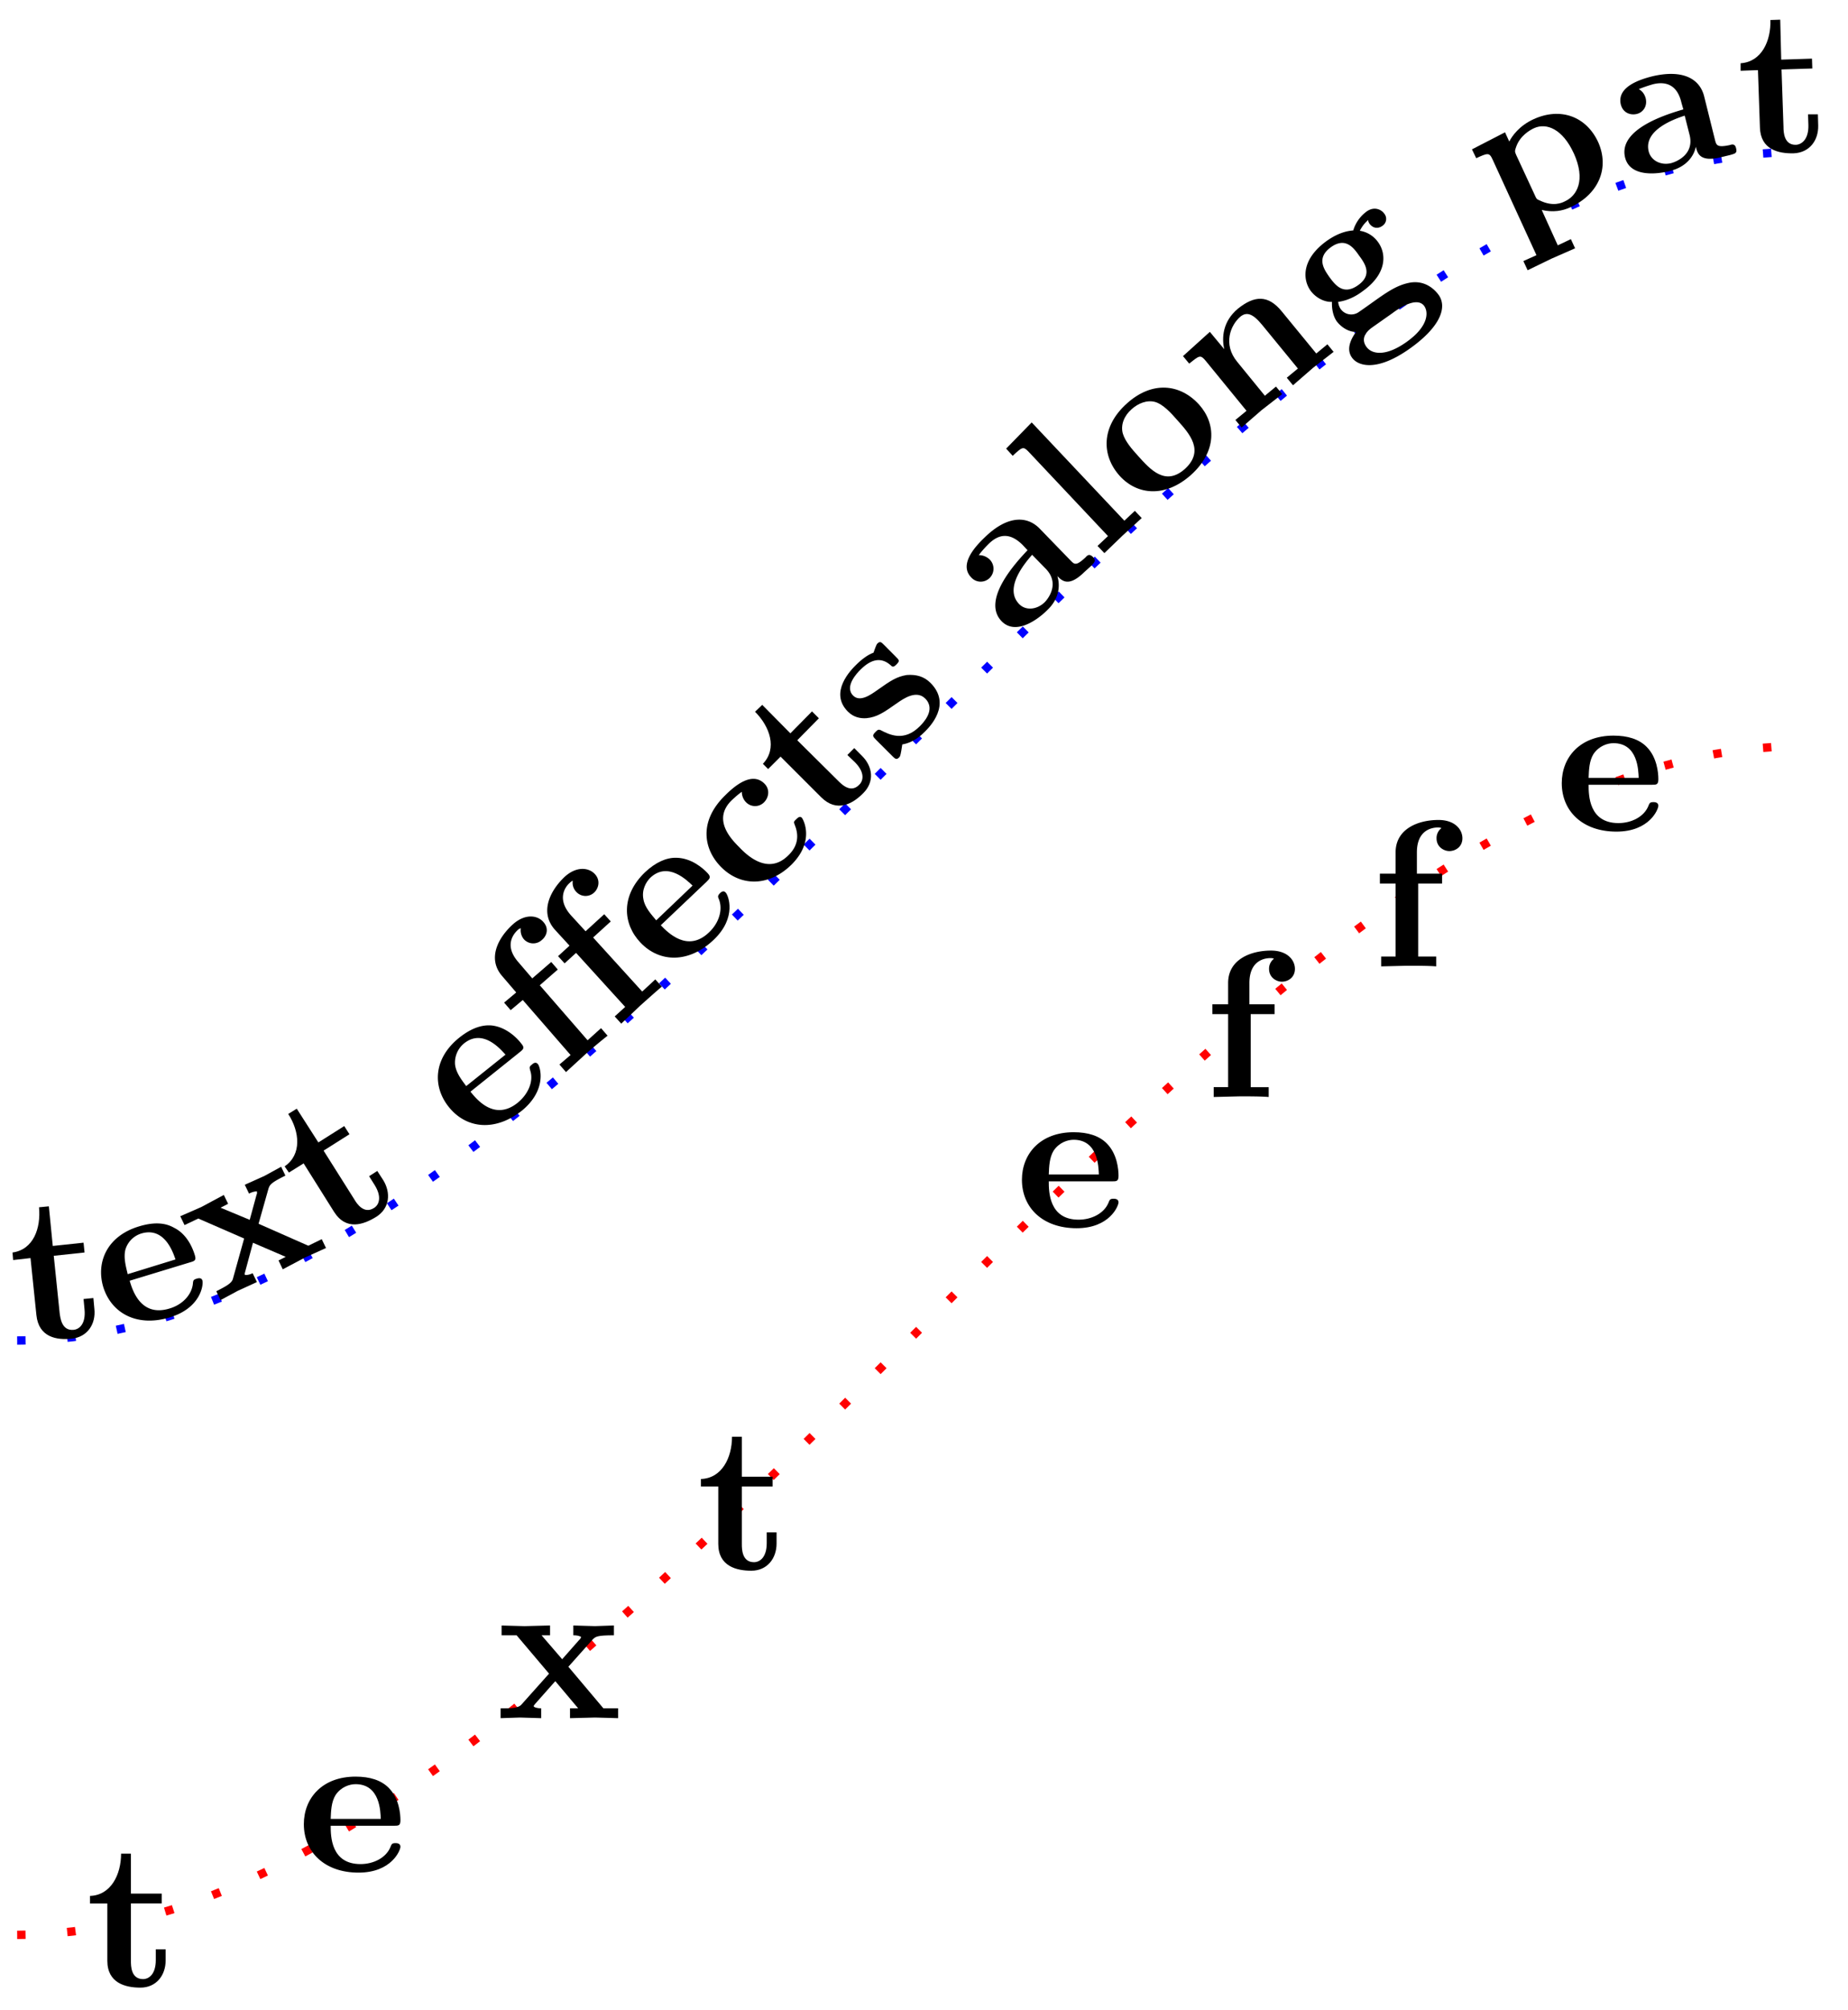 <svg xmlns="http://www.w3.org/2000/svg" xmlns:xlink="http://www.w3.org/1999/xlink" width="88.184" height="95.87"><defs><path id="b" d="M3.813-1.234v-.532h-.47v.516c0 .672-.327.906-.609.906-.578 0-.578-.64-.578-.86v-2.75h1.469v-.468H2.156v-1.906h-.469c0 1-.484 1.984-1.484 2.016v.359h.828v2.734c0 1.063.86 1.282 1.578 1.282.75 0 1.204-.579 1.204-1.297m0 0"/><path id="c" d="M4.922-1.172c0-.172-.188-.172-.234-.172-.172 0-.188.047-.25.203-.204.485-.782.797-1.422.797-1.407 0-1.422-1.328-1.422-1.828h3.015c.22 0 .313 0 .313-.265 0-.313-.063-1.047-.563-1.547-.359-.36-.89-.532-1.578-.532C1.187-4.516.313-3.484.313-2.25c0 1.344 1 2.313 2.609 2.313 1.578 0 2-1.063 2-1.235M3.984-2.5h-2.39c.015-.39.031-.812.234-1.14.266-.391.672-.516.953-.516 1.172 0 1.188 1.312 1.203 1.656m0 0"/><path id="d" d="M5.828 0v-.469h-.703L3.453-2.453 4.61-3.75c.141-.14.204-.203 1.016-.203v-.469l-.906.031-1.032-.03v.468c.141 0 .266.015.376.078-.032.063-.032.094-.079.125l-.828.938-.984-1.141h.406v-.469L1.36-4.39.266-4.42v.468h.718l1.547 1.828L1.22-.656c-.157.187-.516.187-1 .187V0l.922-.031L2.156 0v-.469c-.172 0-.36-.047-.36-.11 0 0 0-.015.063-.093l.97-1.094L3.921-.469h-.39V0l1.202-.031Zm0 0"/><path id="e" d="M4.36-6.11c0-.421-.36-.874-1.141-.874-.969 0-2.047.422-2.047 1.547v1.015h-.75v.469h.75V-.47H.484V0l1.25-.031c.375 0 1.016 0 1.375.031v-.469H2.25v-3.484h1.14v-.469H2.188v-1.016c0-1.093.75-1.187 1-1.187.047 0 .11 0 .172.031a.59.59 0 0 0-.234.485c0 .422.36.609.61.609.296 0 .624-.203.624-.61m0 0"/><path id="g" d="m3.672-1.625-.047-.516-.469.047.047.5c.063.672-.234.938-.515.969-.579.063-.641-.578-.672-.797l-.282-2.734 1.47-.157-.048-.468-1.469.156-.187-1.89-.469.046c.094 1-.265 2.016-1.265 2.157l.03.359.829-.094.281 2.719c.11 1.062.969 1.203 1.688 1.125.75-.078 1.156-.703 1.078-1.422m0 0"/><path id="h" d="M4.375-2.547c-.047-.156-.234-.094-.281-.078-.157.047-.157.094-.172.25-.063.531-.516 1-1.125 1.172-1.344.406-1.75-.844-1.89-1.328l2.874-.875c.219-.063.313-.094.235-.344-.094-.312-.36-1-1-1.312-.438-.25-.985-.266-1.657-.063C-.156-4.672-.703-3.437-.359-2.25.03-.969 1.266-.312 2.813-.781c1.515-.453 1.624-1.594 1.562-1.766m-1.281-1-2.281.703c-.094-.39-.204-.797-.11-1.172a1.14 1.14 0 0 1 .75-.765c1.125-.344 1.531.922 1.64 1.234m0 0"/><path id="i" d="M5.234-2.578 5.031-3l-.64.313-2.375-1.047.468-1.657c.063-.187.079-.28.813-.64l-.203-.422-.797.437-.938.422.204.422a.86.86 0 0 1 .375-.11c0 .079.015.11-.016.157l-.328 1.203L.204-4.5l.359-.187-.204-.422-1.078.578-1 .437.203.422.657-.312 2.187.953-.531 1.906C.75-.891.422-.735 0-.515l.203.421.813-.437.922-.422-.204-.422c-.156.078-.359.11-.375.063 0 0-.015-.016.016-.125l.375-1.391 1.563.672-.344.172.203.422 1.062-.563Zm0 0"/><path id="j" d="M2.563-3.094 2.28-3.53l-.39.25.265.422c.36.578.203.953-.031 1.093-.484.313-.828-.218-.937-.406L-.282-4.5l1.235-.781-.25-.39-1.234.78L-1.562-6.5l-.407.25c.547.844.657 1.938-.172 2.5l.204.297.703-.438L.219-1.578c.578.906 1.406.61 2.015.234.641-.406.704-1.14.329-1.75m0 0"/><path id="k" d="M3.094-4c-.11-.14-.25-.016-.281.016-.141.109-.126.14-.079.312.157.5-.109 1.11-.609 1.516-1.094.875-1.937-.14-2.25-.531l2.36-1.891c.171-.14.234-.203.062-.406-.188-.25-.703-.782-1.406-.86-.5-.047-1.016.157-1.547.578-1.25 1-1.281 2.344-.5 3.313.843 1.047 2.218 1.172 3.484.172 1.219-1 .875-2.094.766-2.219m-1.547-.453-1.875 1.5c-.234-.313-.484-.64-.531-1.016a1.18 1.18 0 0 1 .422-1.015c.906-.735 1.75.28 1.984.53m0 0"/><path id="l" d="M-.719-7.469c-.265-.312-.843-.422-1.437.094-.719.64-1.266 1.656-.516 2.5l.656.766-.578.484.313.36.578-.485L.578-1.125l-.531.453.312.36.938-.86c.281-.25.766-.656 1.047-.875l-.313-.36-.64.579-2.282-2.625.86-.75-.313-.36-.906.782-.656-.766c-.719-.812-.219-1.375-.032-1.547a.3.3 0 0 1 .141-.078.67.67 0 0 0 .14.516.6.6 0 0 0 .86.047c.235-.188.36-.547.078-.86m0 0"/><path id="m" d="M-.89-7.453c-.282-.313-.86-.406-1.438.11-.703.656-1.235 1.702-.469 2.546l.688.75-.547.5.312.344.547-.5L.547-1.125l-.5.453.312.344.907-.86c.28-.25.75-.671 1.03-.906l-.312-.344-.625.579-2.343-2.578.843-.766-.312-.344-.89.813-.688-.75c-.735-.813-.25-1.407-.063-1.563.031-.031.078-.078.14-.094a.62.62 0 0 0 .157.516.6.6 0 0 0 .86.047c.218-.203.312-.578.046-.875m0 0"/><path id="n" d="M2.75-4.234c-.11-.125-.234 0-.266.03-.125.126-.109.173-.046.313.187.5-.016 1.125-.485 1.563C.937-1.36 0-2.313-.344-2.672L1.844-4.75c.156-.156.218-.219.047-.406-.22-.235-.766-.719-1.485-.735-.484-.015-1 .22-1.5.688-1.156 1.11-1.078 2.453-.218 3.36C-.391-.876 1-.86 2.172-1.97c1.14-1.078.703-2.14.578-2.265m-1.578-.328L-.562-2.907c-.25-.297-.547-.625-.61-1-.094-.453.125-.828.328-1.031.844-.797 1.766.14 2.016.375m0 0"/><path id="o" d="M2.578-4.187c-.094-.094-.203.015-.265.078-.141.125-.11.14-.063.28.25.626.047 1.095-.312 1.438-.985.985-2.016-.046-2.344-.39-.39-.39-1.281-1.313-.375-2.219.265-.25.39-.344.5-.422 0 .25.125.422.187.484a.6.6 0 0 0 .875.016c.219-.219.297-.61.016-.89-.61-.61-1.469.156-1.875.562C-2.36-4-2.094-2.672-1.281-1.844c.922.938 2.265.969 3.36-.093 1.155-1.141.562-2.188.5-2.25m0 0"/><path id="p" d="m1.828-3.562-.375-.376-.328.329.375.359c.469.484.39.875.188 1.063-.407.421-.844-.032-1-.188l-1.954-1.937L-.234-5.36l-.328-.328-1.032 1.046L-2.937-6l-.344.328c.703.703 1.078 1.75.375 2.484l.25.25.594-.593 1.937 1.937c.75.75 1.516.313 2.016-.203.53-.531.453-1.25-.063-1.765m0 0"/><path id="q" d="M1.938-3.906c-.313-.313-.688-.406-1.125-.375-.485.078-.766.265-1.407.718-.312.22-.828.594-1.156.266-.437-.437.203-1.094.344-1.234.531-.532 1-.594 1.422-.235.109.11.156.125.297-.015.171-.172.14-.203-.032-.375L-.28-5.72c-.125-.125-.188-.187-.313-.062-.031.031-.047.047-.187.437-.266.094-.563.313-.844.594-.219.219-1.297 1.297-.375 2.219.281.281.61.328.875.312.516-.047.844-.281 1.469-.719.312-.218.922-.64 1.344-.218.53.531-.11 1.172-.266 1.328-.75.75-1.453.39-1.844.187-.125-.062-.172-.015-.265.079-.172.171-.125.218.03.375l.766.765c.141.14.204.203.329.078C.484-.39.5-.406.547-.672l.047-.297c.562-.094.937-.468 1.078-.61.219-.218 1.297-1.296.266-2.327m0 0"/><path id="r" d="M3.797-4.016c-.172-.171-.266-.093-.36.016-.453.422-.53.328-.703.156L1.25-5.375c-.625-.64-1.578-.61-2.64.438-.407.39-1.235 1.265-.626 1.89a.604.604 0 0 0 .875.031.62.62 0 0 0 0-.89c-.218-.203-.453-.203-.515-.203.172-.235.406-.47.484-.547.547-.532 1.078-.469 1.61.062l.234.25c-.485.516-2.234 2.36-1.235 3.39C.095-.28 1.126-1 1.61-1.483c.579-.547.625-1.172.485-1.625.219.218.531.547 1.281-.188l.344-.312c.14-.157.234-.235.078-.407m-2.25.563c.672.703.11 1.422-.063 1.594-.375.359-.906.406-1.218.078C-.47-2.547.563-3.75.89-4.125Zm0 0"/><path id="s" d="m2.125-2-.328-.344-.5.469-4.422-4.687-1.219 1.25.313.343c.453-.422.5-.468.765-.187L.516-1.141l-.5.47.328.343.875-.844Zm0 0"/><path id="t" d="M2.563-5.219c-.907-1-2.25-1.14-3.454-.047-1.218 1.094-1.218 2.47-.328 3.454.828.906 2.157 1.046 3.39-.047 1.25-1.125 1.204-2.453.392-3.36m-1.032.75c.578.64 1.297 1.453.36 2.313-.938.844-1.657.031-2.235-.61-.297-.328-.625-.703-.734-1.078-.11-.406.062-.844.422-1.156.312-.281.734-.453 1.125-.344.375.11.75.516 1.062.875m0 0"/><path id="u" d="m4.734-3.89-.296-.36-.532.438-1.64-2C1.609-6.625.953-6.578.172-5.953c-.734.61-.781 1.39-.656 1.937l-.688-.828-1.281 1.157.297.359c.484-.39.531-.438.781-.14l1.953 2.39-.531.437.297.36.953-.828.984-.766-.297-.36-.53.438L.14-3.407c-.703-.843-.328-1.765.156-2.171.266-.203.547-.188 1.031.406l1.703 2.078-.531.438.297.36.953-.829Zm0 0"/><path id="v" d="M2.234-6.437c-.125-.188-.468-.375-.843-.11a1.74 1.74 0 0 0-.641.906c-.219.016-.672.079-1.266.5-1.171.844-1.171 1.797-.78 2.36.234.328.64.562 1.03.547-.015.453.11.765.235.937.094.125.422.484.906.5C.813-.687.328-.078.688.422c.28.406 1.187.703 2.796-.453 1.438-1.031 1.75-1.953 1.344-2.531-.172-.235-.61-.704-1.344-.594-.64.11-1.125.453-1.89 1C1.375-2 1-1.734.969-1.72a.62.62 0 0 1-.828-.187.74.74 0 0 1-.11-.328c.516-.063.953-.344 1.157-.5 1.171-.828 1.156-1.782.75-2.344a1.32 1.32 0 0 0-.875-.547c.156-.297.312-.437.406-.516-.016.063.031.141.062.188.157.203.39.25.61.094a.395.395 0 0 0 .093-.578m-1.203 2c.266.359.657.906-.047 1.406-.718.515-1.109-.031-1.375-.39-.25-.36-.64-.907.079-1.423.703-.5 1.093.047 1.343.407m3.11 2.406c.203.297.203.969-.86 1.719-.969.687-1.64.593-1.906.218-.344-.484.172-.843.281-.922l.953-.671c.25-.188 1.172-.844 1.532-.344m0 0"/><path id="w" d="M4.516-4.516c-.563-1.203-1.782-1.671-3.078-1.078C.75-5.28.406-4.78.28-4.53L.078-4.97l-1.578.813.203.422c.547-.25.625-.282.781.062L1.578.891l-.625.28.203.438 1.125-.546 1.14-.5L3.22.125l-.625.297-.766-1.688c.547.125.984.047 1.36-.125 1.359-.625 1.89-1.875 1.328-3.125m-1.157.547c.579 1.281.157 2.031-.437 2.297-.125.063-.547.266-1.188-.047-.156-.062-.156-.078-.234-.25L.61-3.89c-.079-.171-.063-.203 0-.39.187-.532.656-.797.859-.89.593-.266 1.36.046 1.89 1.202m0 0"/><path id="x" d="M5.297-1.547c-.047-.219-.172-.203-.313-.156-.593.125-.625 0-.687-.219L3.78-4c-.203-.875-1.031-1.328-2.484-.984-.547.14-1.703.484-1.5 1.343.11.422.484.516.75.454.297-.063.531-.36.437-.75-.078-.297-.28-.407-.328-.438a7 7 0 0 1 .688-.234c.718-.172 1.172.14 1.344.875l.093.328C2.094-3.203-.344-2.5 0-1.11c.234.922 1.469.812 2.14.64.766-.187 1.141-.687 1.235-1.156.078.313.188.75 1.203.5l.453-.11c.203-.062.328-.077.266-.312m-2.219-.64c.235.937-.64 1.28-.875 1.343-.5.125-.969-.125-1.078-.562-.25-1.031 1.25-1.547 1.719-1.703Zm0 0"/><path id="y" d="m3.781-1.344-.015-.531h-.47l.017.516c.015.672-.313.922-.594.937-.578.016-.594-.625-.594-.844l-.094-2.75L3.5-4.062l-.016-.47-1.468.048-.047-1.907-.469.016c.031 1-.422 2-1.422 2.063v.359l.828-.031L1-1.25C1.031-.187 1.89 0 2.61-.016c.75-.03 1.187-.609 1.171-1.328m0 0"/><clipPath id="a"><path d="M0 29h87.777v66.805H0Zm0 0"/></clipPath><clipPath id="f"><path d="M0 1h87.777v69H0Zm0 0"/></clipPath></defs><g clip-path="url(#a)"><path fill="none" stroke="red" stroke-dasharray="0.399 1.993" stroke-miterlimit="10" stroke-width=".399" d="M.82 92.29c28.348 0 56.696-56.692 85.043-56.692"/></g><use xlink:href="#b" x="4.091" y="94.744"/><use xlink:href="#c" x="14.186" y="89.258"/><use xlink:href="#d" x="23.669" y="81.954"/><use xlink:href="#b" x="33.244" y="74.858"/><use xlink:href="#c" x="48.452" y="58.521"/><use xlink:href="#e" x="57.432" y="52.325"/><use xlink:href="#e" x="65.424" y="46.095"/><use xlink:href="#c" x="74.212" y="39.604"/><g clip-path="url(#f)"><path fill="none" stroke="#00F" stroke-dasharray="0.399 1.993" stroke-miterlimit="10" stroke-width=".399" d="M.82 63.941c28.348 0 56.696-56.691 85.043-56.691"/></g><use xlink:href="#g" x=".831" y="64.055"/><use xlink:href="#h" x="5.281" y="63.62"/><use xlink:href="#i" x="10.322" y="62.106"/><use xlink:href="#j" x="15.723" y="59.383"/><use xlink:href="#k" x="22.575" y="54.758"/><use xlink:href="#l" x="26.649" y="51.448"/><use xlink:href="#m" x="29.286" y="49.154"/><use xlink:href="#n" x="31.876" y="46.805"/><use xlink:href="#o" x="35.68" y="43.189"/><use xlink:href="#p" x="39.31" y="39.621"/><use xlink:href="#q" x="42.462" y="36.477"/><use xlink:href="#r" x="48.361" y="30.588"/><use xlink:href="#s" x="52.356" y="26.711"/><use xlink:href="#t" x="54.656" y="24.518"/><use xlink:href="#u" x="58.904" y="20.673"/><use xlink:href="#v" x="63.825" y="16.633"/><use xlink:href="#w" x="71.74" y="11.281"/><use xlink:href="#x" x="77.547" y="8.625"/><use xlink:href="#y" x="82.981" y="7.329"/></svg>